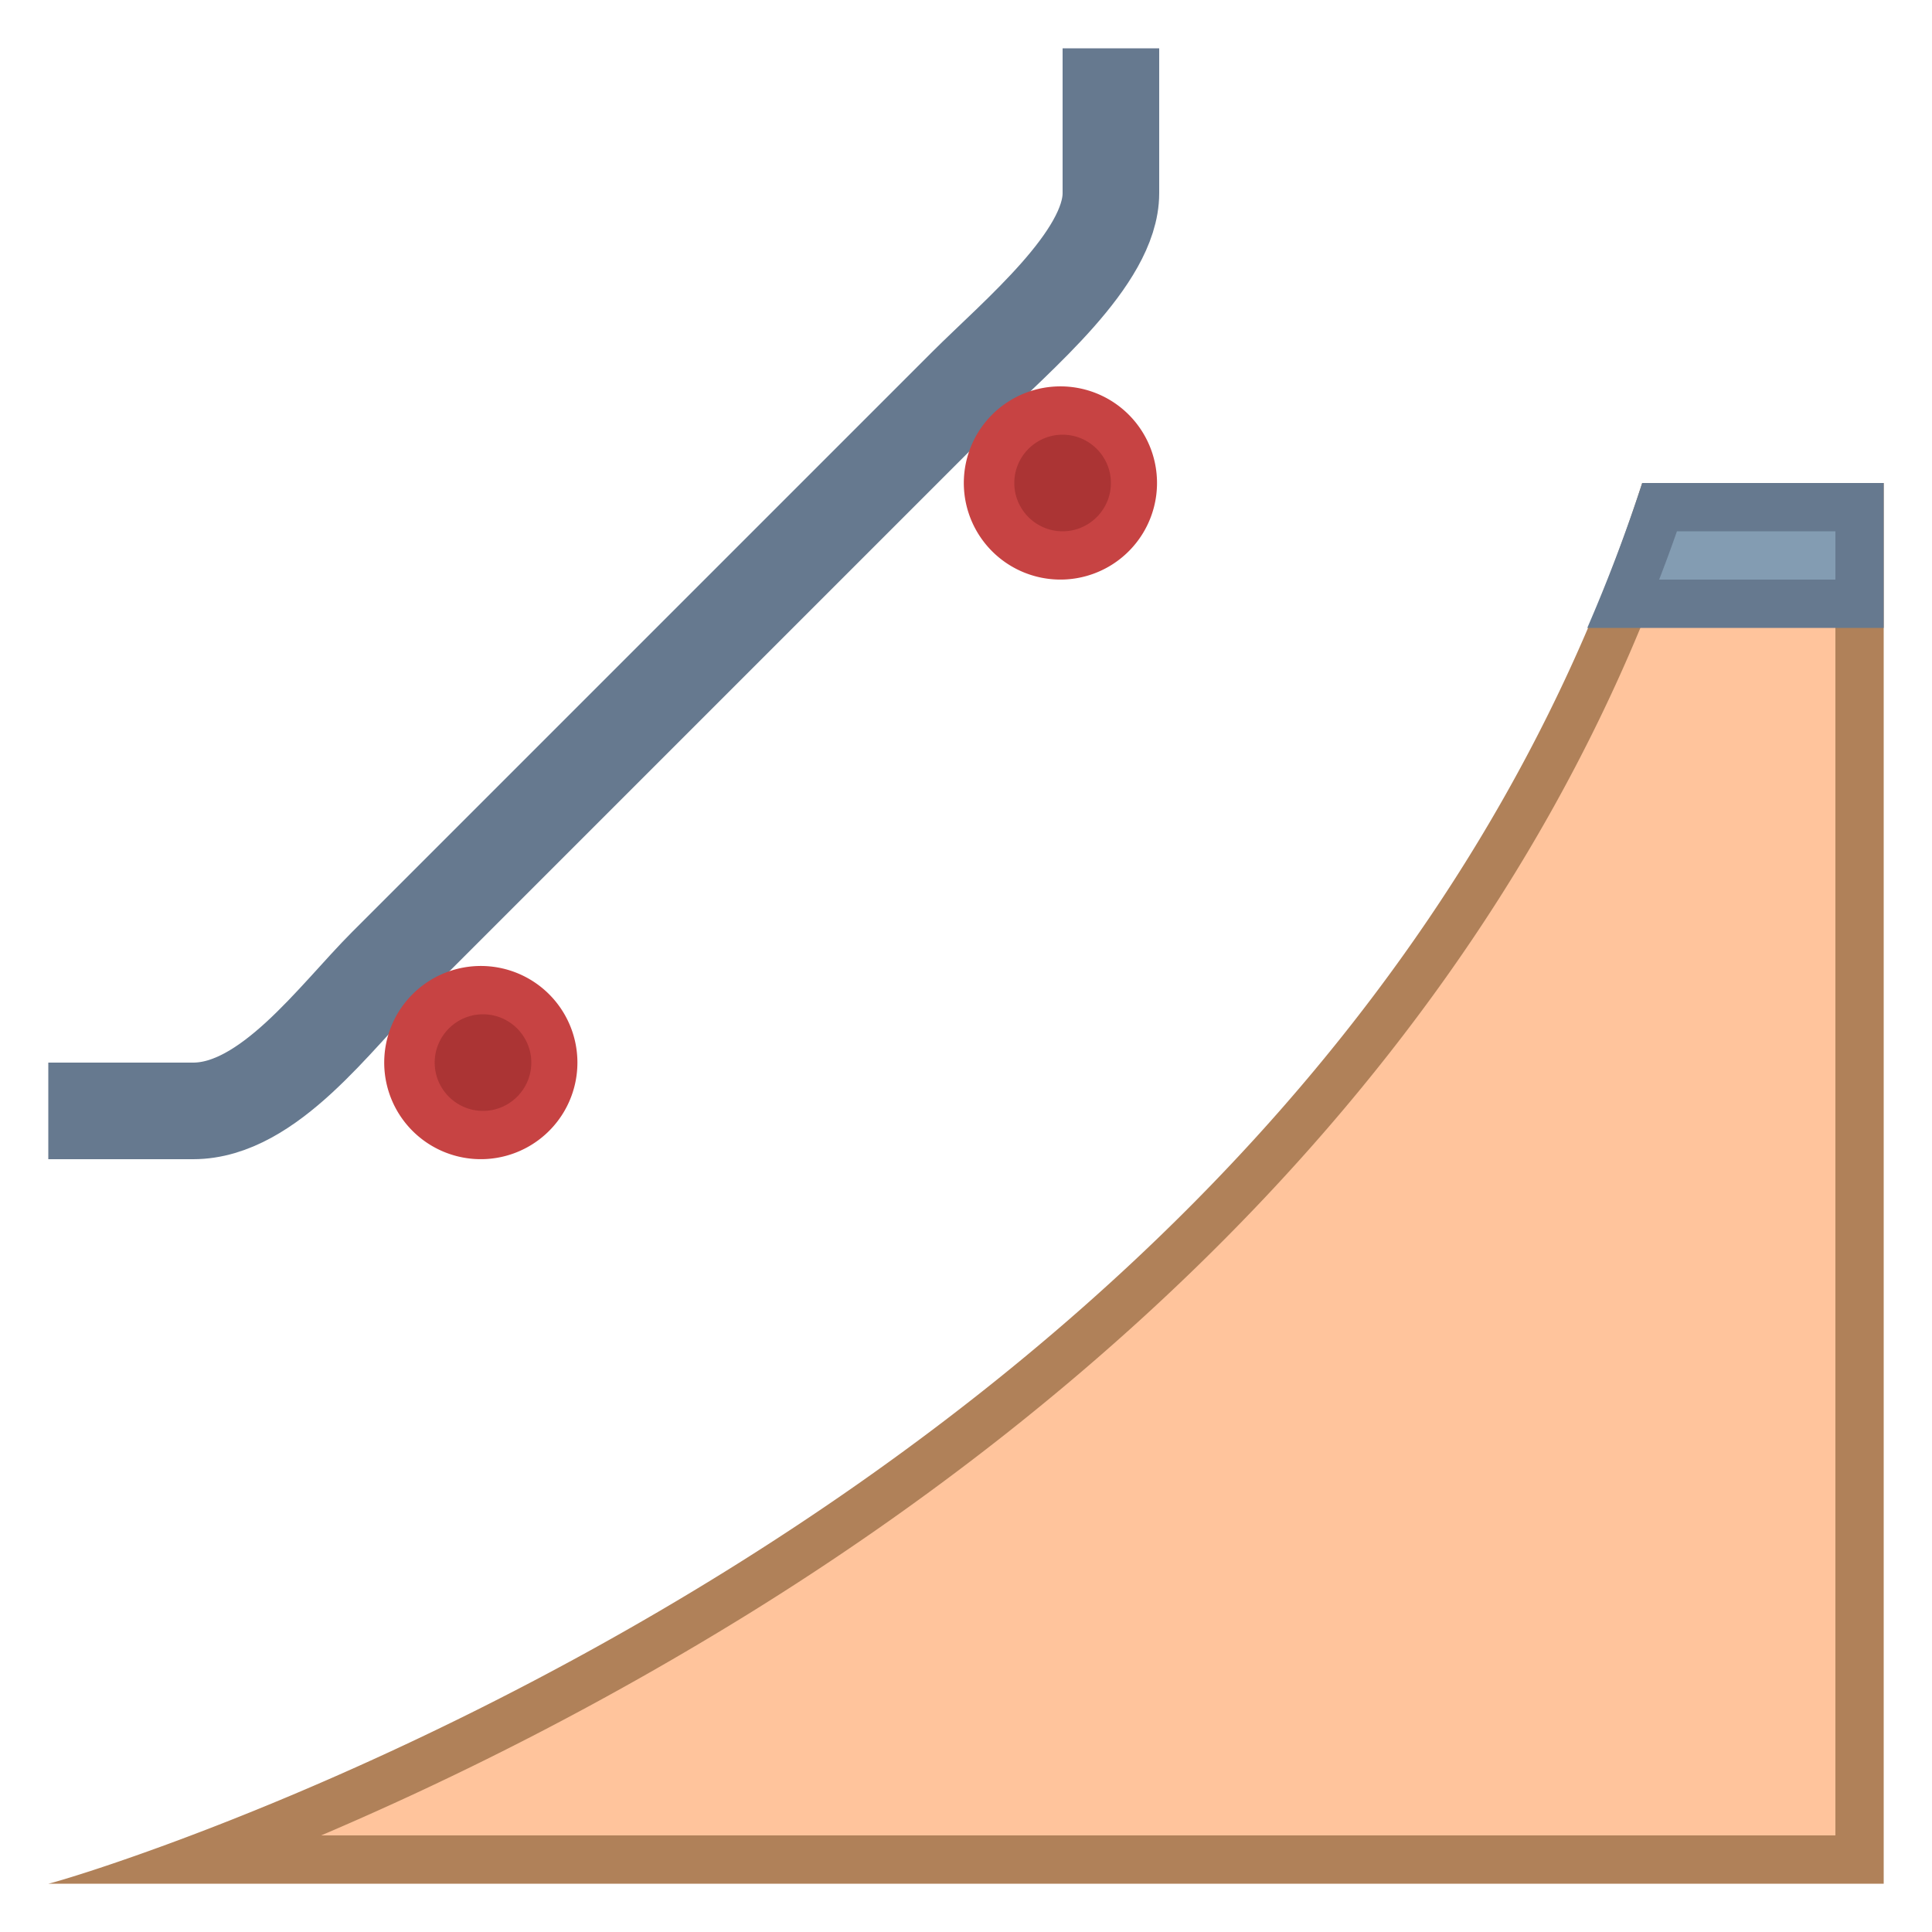 <svg viewBox="0 0 40 40" xmlns="http://www.w3.org/2000/svg"><path d="M1 23h3c1.563 0 2.945-1.945 4-3L20 8c1.055-1.055 3-2.656 3-4V1" fill="none" stroke="#66798f" stroke-width="2" stroke-miterlimit="10"></path><path d="M3.996 38.5c7.048-2.666 24.687-10.938 30.366-28H38.5v28H3.996z" fill="#ffc49c"></path><path d="M38 11v27H6.65a66.381 66.381 0 008.879-4.607C22.23 29.237 30.929 22.005 34.721 11H38m1-1h-5C27.107 31.469 1.232 38.979 1 39h38V10z" fill="#b08159"></path><path d="M33.614 12.5c.29-.711.534-1.363.748-2H38.5v2h-4.886z" fill="#839cb2"></path><path d="M38 11v1h-3.649c.132-.342.255-.675.368-1H38m1-1h-5a34.105 34.105 0 01-1.137 3H39v-3z" fill="#66798f"></path><g><circle cx="22" cy="10" r="1.5" fill="#ab3434"></circle><path d="M22 9c.551 0 1 .449 1 1s-.449 1-1 1-1-.449-1-1 .449-1 1-1m0-1a2 2 0 10-.001 3.999A2 2 0 0022 8z" fill="#c74343"></path></g><g><circle cx="10" cy="22" r="1.5" fill="#ab3434"></circle><path d="M10 21c.551 0 1 .449 1 1s-.449 1-1 1-1-.449-1-1 .449-1 1-1m0-1a2 2 0 10-.001 3.999A2 2 0 0010 20z" fill="#c74343"></path></g></svg>